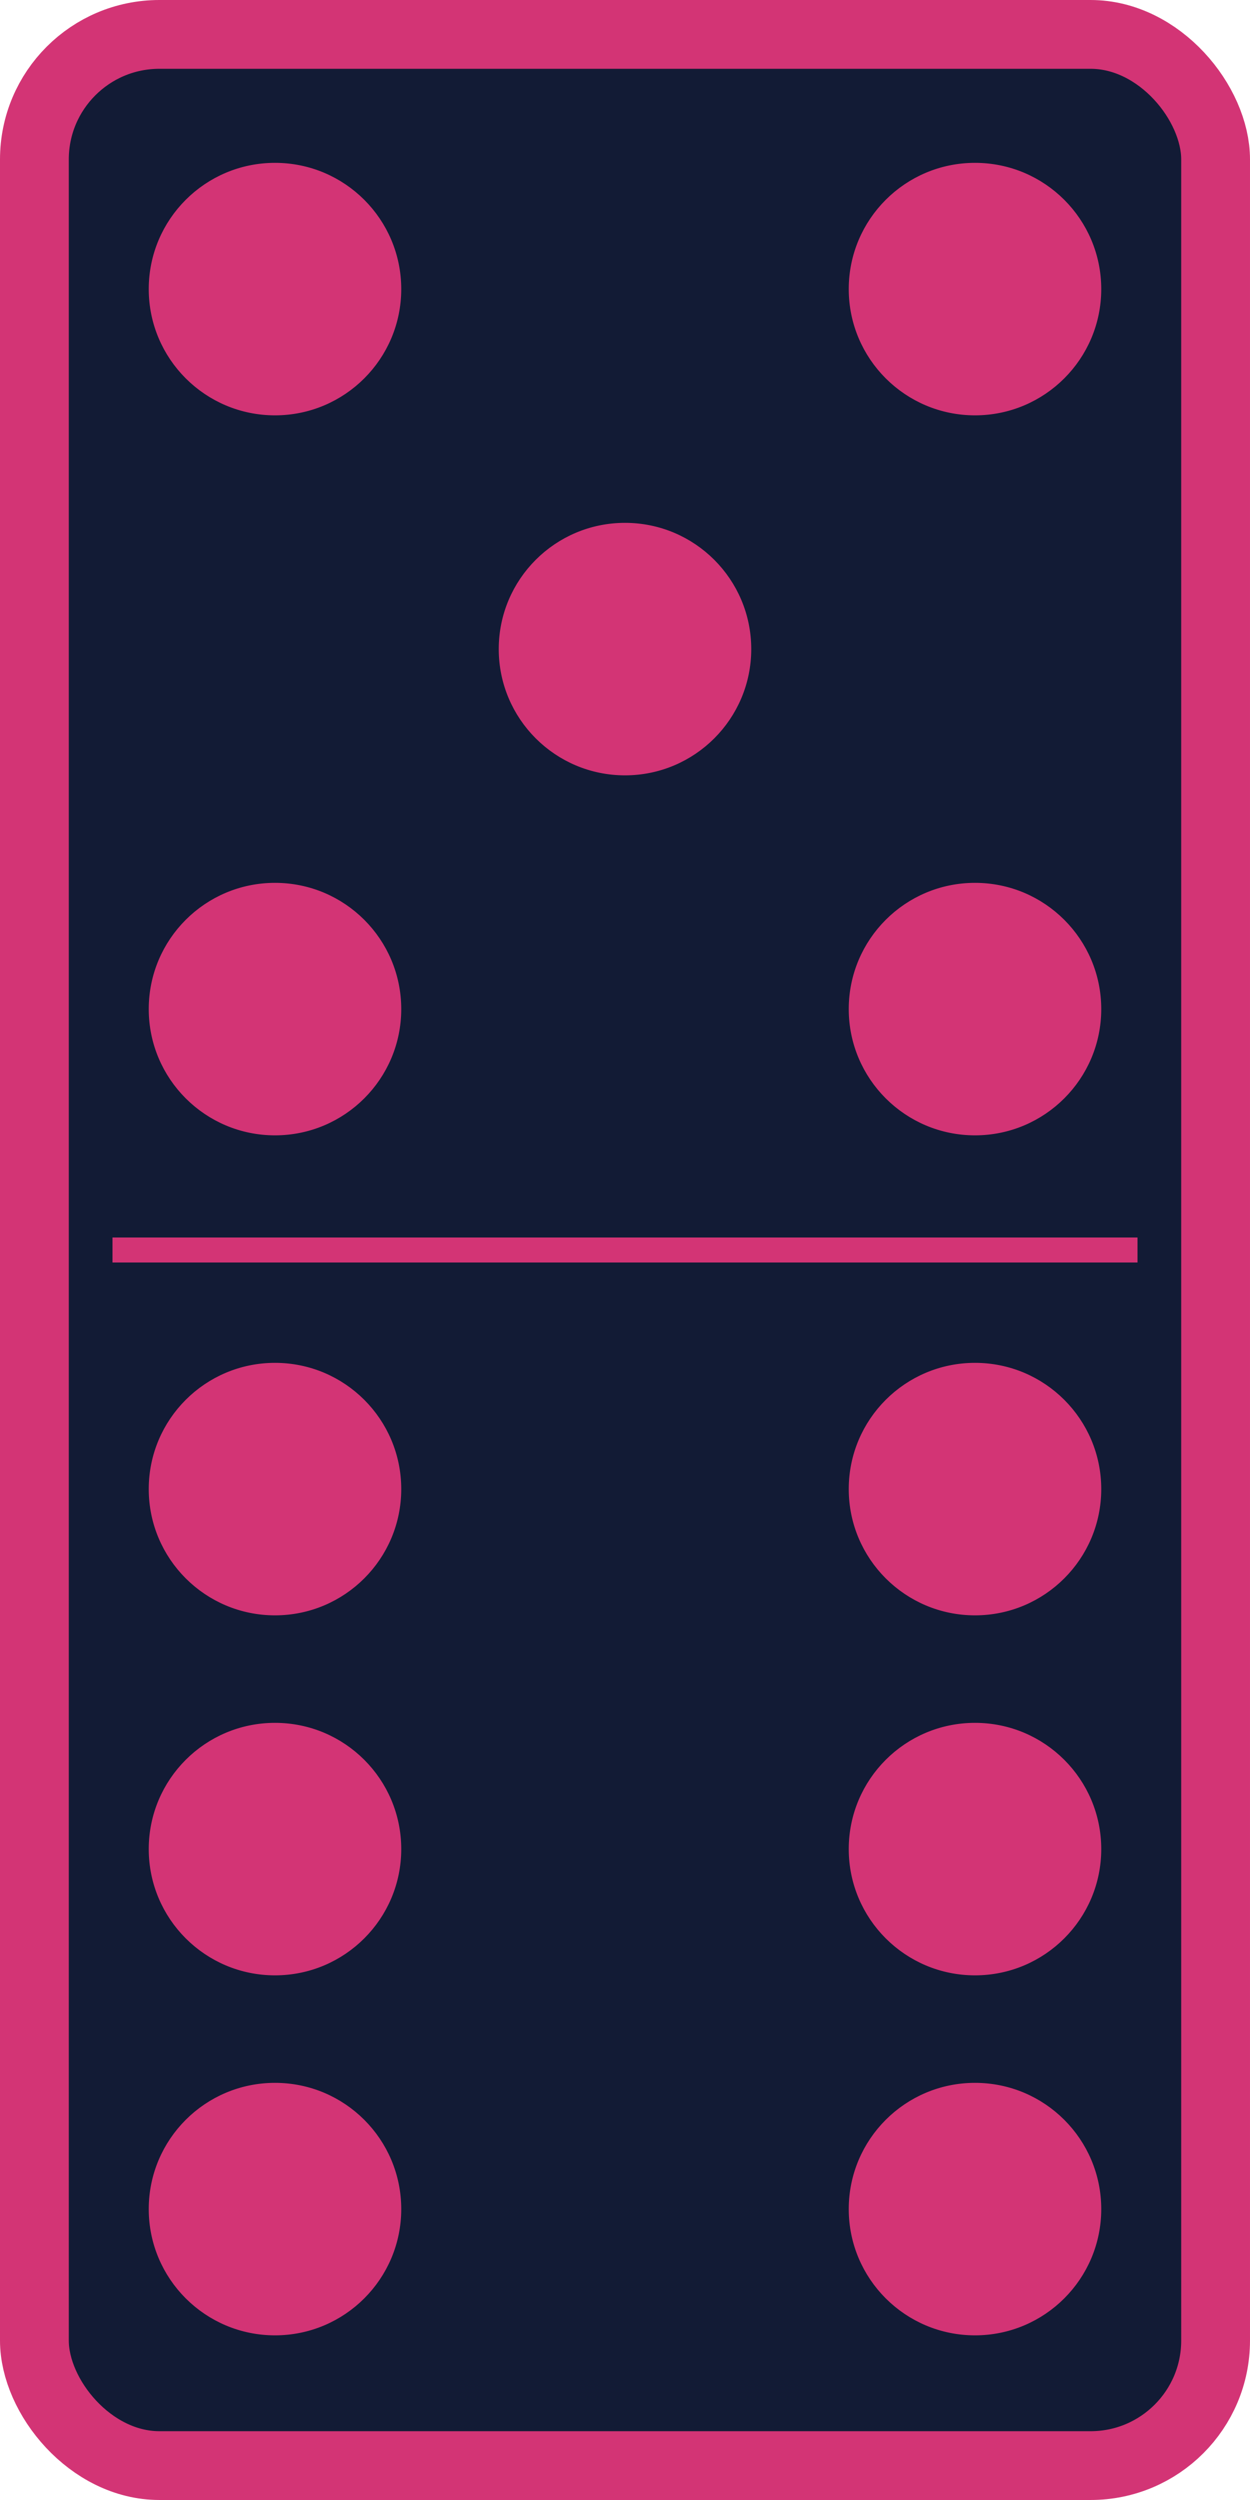 <?xml version="1.0"?>
<svg xmlns:rdf="http://www.w3.org/1999/02/22-rdf-syntax-ns#" xmlns="http://www.w3.org/2000/svg" xmlns:cc="http://web.resource.org/cc/" xmlns:dc="http://purl.org/dc/elements/1.1/" xmlns:svg="http://www.w3.org/2000/svg" id="svg2" viewBox="0 0 500 1000" version="1.0">
  <g id="layer1" stroke="#D33475" transform="translate(0 -52.362)">
    <rect id="rect1872" stroke-linejoin="round" fill-rule="evenodd" rx="50" ry="50" height="972.48" width="472.48" y="66.121" x="13.759" stroke-width="27.517" fill="#121B35"/>
    <path id="path15666" stroke-width="10px" fill="D33475" d="m45 552.36h410"/>
  </g>
  <g id="layer2" stroke="#D33475" fill="#D33475" transform="translate(0 -52.362)">
    <circle id="circle346" cy="456" cx="110" r="50"/>
    <circle id="circle348" cy="168" cx="110" r="50"/>
    <circle id="circle350" cy="456" cx="390" r="50"/>
    <circle id="circle352" cy="168" cx="390" r="50"/>
    <circle id="circle354" cy="312" cx="250" r="50"/>
    <circle id="circle356" cy="936" cx="110" r="50"/>
    <circle id="circle358" cy="792" cx="110" r="50"/>
    <circle id="circle360" cy="648" cx="110" r="50"/>
    <circle id="circle362" cy="936" cx="390" r="50"/>
    <circle id="circle364" cy="792" cx="390" r="50"/>
    <circle id="circle366" cy="648" cx="390" r="50"/>
  </g>
</svg>
